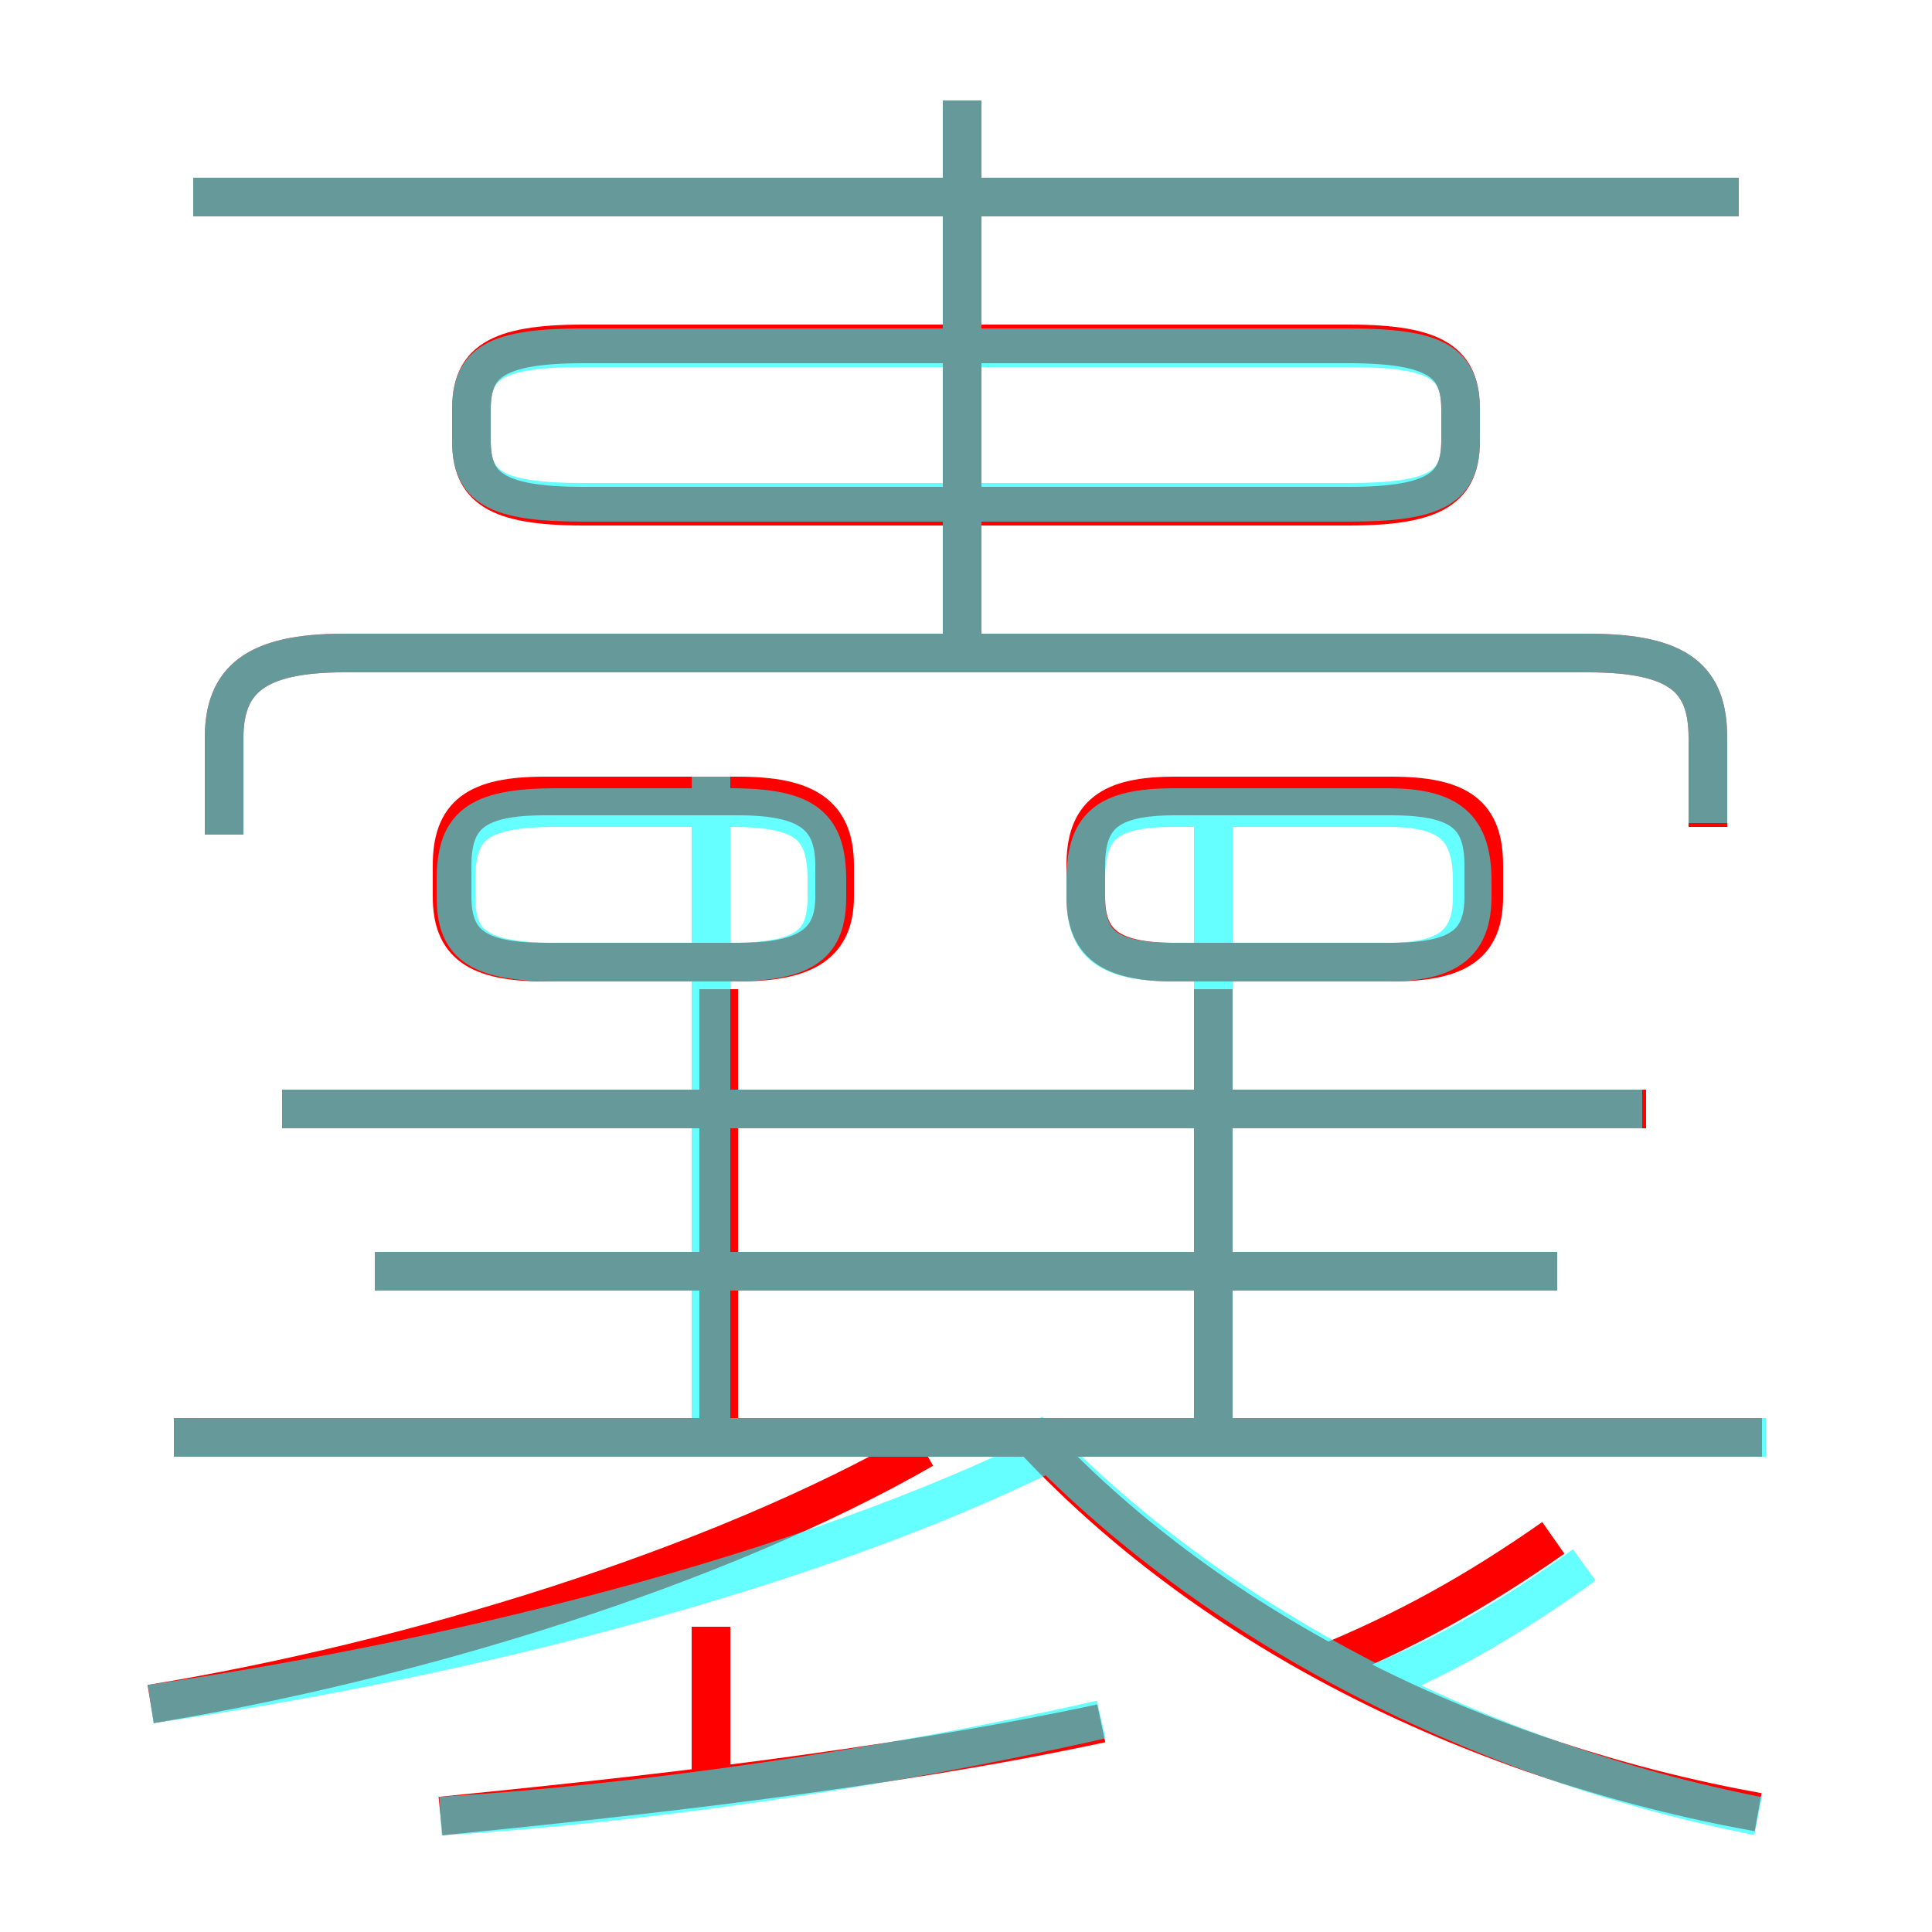<?xml version='1.0' encoding='utf8'?>
<svg viewBox="0.0 -6.0 50.0 50.0" version="1.1" xmlns="http://www.w3.org/2000/svg">
<rect x="0.0" y="-6.0" width="50.0" height="50.0" fill="#333333" stroke="none"/>
<rect x="-1000" y="-1000" width="2000" height="2000" stroke="white" fill="white"/>
<g style="fill:none;stroke:rgba(255, 0, 0, 1);  stroke-width:1"><path d="M 44.2 -22.6 L 44.2 -24.9 C 44.2 -26.4 43.5 -27.1 41.1 -27.1 L 8.9 -27.1 C 6.6 -27.1 5.8 -26.4 5.8 -24.9 L 5.8 -22.4 M 3.9 0.1 C 10.6 -1.0 18.5 -3.4 23.9 -6.5 M 11.4 3.0 C 16.4 2.5 22.9 1.8 28.5 0.6 M 18.4 2.6 L 18.4 -1.9 M 45.6 -6.8 L 4.5 -6.8 M 18.6 -6.8 L 18.6 -18.4 M 40.3 -11.1 L 9.7 -11.1 M 19.1 -23.4 L 14.1 -23.4 C 12.3 -23.4 11.7 -22.9 11.7 -21.6 L 11.7 -20.8 C 11.7 -19.6 12.3 -19.1 14.1 -19.1 L 19.1 -19.1 C 20.9 -19.1 21.6 -19.6 21.6 -20.8 L 21.6 -21.6 C 21.6 -22.9 20.9 -23.4 19.1 -23.4 Z M 45.5 2.9 C 38.3 1.6 31.5 -1.7 26.8 -6.7 M 42.6 -15.3 L 7.3 -15.3 M 34.2 -0.9 C 36.4 -1.8 38.2 -2.8 40.2 -4.2 M 31.4 -6.8 L 31.4 -18.4 M 36.0 -23.4 L 30.4 -23.4 C 28.7 -23.4 28.1 -22.9 28.1 -21.6 L 28.1 -20.8 C 28.1 -19.6 28.7 -19.1 30.4 -19.1 L 36.0 -19.1 C 37.8 -19.1 38.4 -19.6 38.4 -20.8 L 38.4 -21.6 C 38.4 -22.9 37.8 -23.4 36.0 -23.4 Z M 15.1 -30.9 L 34.9 -30.9 C 37.2 -30.9 37.8 -31.4 37.8 -32.6 L 37.8 -33.4 C 37.8 -34.6 37.2 -35.1 34.9 -35.1 L 15.1 -35.1 C 12.8 -35.1 12.2 -34.6 12.2 -33.4 L 12.2 -32.6 C 12.2 -31.4 12.8 -30.9 15.1 -30.9 Z M 24.9 -27.6 L 24.9 -41.4 M 45.0 -38.9 L 5.0 -38.9" transform="translate(0.0 38.0)" />
</g>
<g style="fill:none;stroke:rgba(0, 255, 255, 0.6);  stroke-width:1">
<path d="M 44.2 -22.7 L 44.2 -24.9 C 44.2 -26.4 43.5 -27.1 41.1 -27.1 L 8.9 -27.1 C 6.6 -27.1 5.8 -26.4 5.8 -24.9 L 5.8 -22.4 M 3.9 0.1 C 12.2 -1.1 21.6 -3.5 27.9 -6.8 M 11.4 3.0 C 16.4 2.7 22.8 1.8 28.5 0.5 M 18.4 -7.0 L 18.4 -23.1 M 45.7 -6.8 L 4.5 -6.8 M 40.3 -11.1 L 9.7 -11.1 M 45.5 3.0 C 38.4 1.6 31.4 -1.9 26.6 -7.0 M 14.4 -19.1 L 18.9 -19.1 C 20.9 -19.1 21.4 -19.6 21.4 -20.8 L 21.4 -21.2 C 21.4 -22.6 20.9 -23.1 18.9 -23.1 L 14.4 -23.1 C 12.3 -23.1 11.8 -22.6 11.8 -21.2 L 11.8 -20.8 C 11.8 -19.6 12.3 -19.1 14.4 -19.1 Z M 18.4 -15.8 L 18.4 -23.9 M 35.8 -0.5 C 37.5 -1.2 39.2 -2.2 41.0 -3.5 M 42.5 -15.3 L 7.3 -15.3 M 31.4 -7.0 L 31.4 -23.1 M 35.9 -19.1 L 30.4 -19.1 C 28.6 -19.1 28.1 -19.6 28.1 -20.8 L 28.1 -21.2 C 28.1 -22.6 28.6 -23.1 30.4 -23.1 L 35.9 -23.1 C 37.5 -23.1 38.1 -22.6 38.1 -21.2 L 38.1 -20.8 C 38.1 -19.6 37.5 -19.1 35.9 -19.1 Z M 24.9 -26.9 L 24.9 -41.4 M 15.1 -31.0 L 34.9 -31.0 C 37.2 -31.0 37.8 -31.4 37.8 -32.6 L 37.8 -33.4 C 37.8 -34.6 37.2 -35.0 34.9 -35.0 L 15.1 -35.0 C 12.8 -35.0 12.2 -34.6 12.2 -33.4 L 12.2 -32.6 C 12.2 -31.4 12.8 -31.0 15.1 -31.0 Z M 45.0 -38.9 L 5.0 -38.9" transform="translate(0.0 38.0)" />
</g>
</svg>